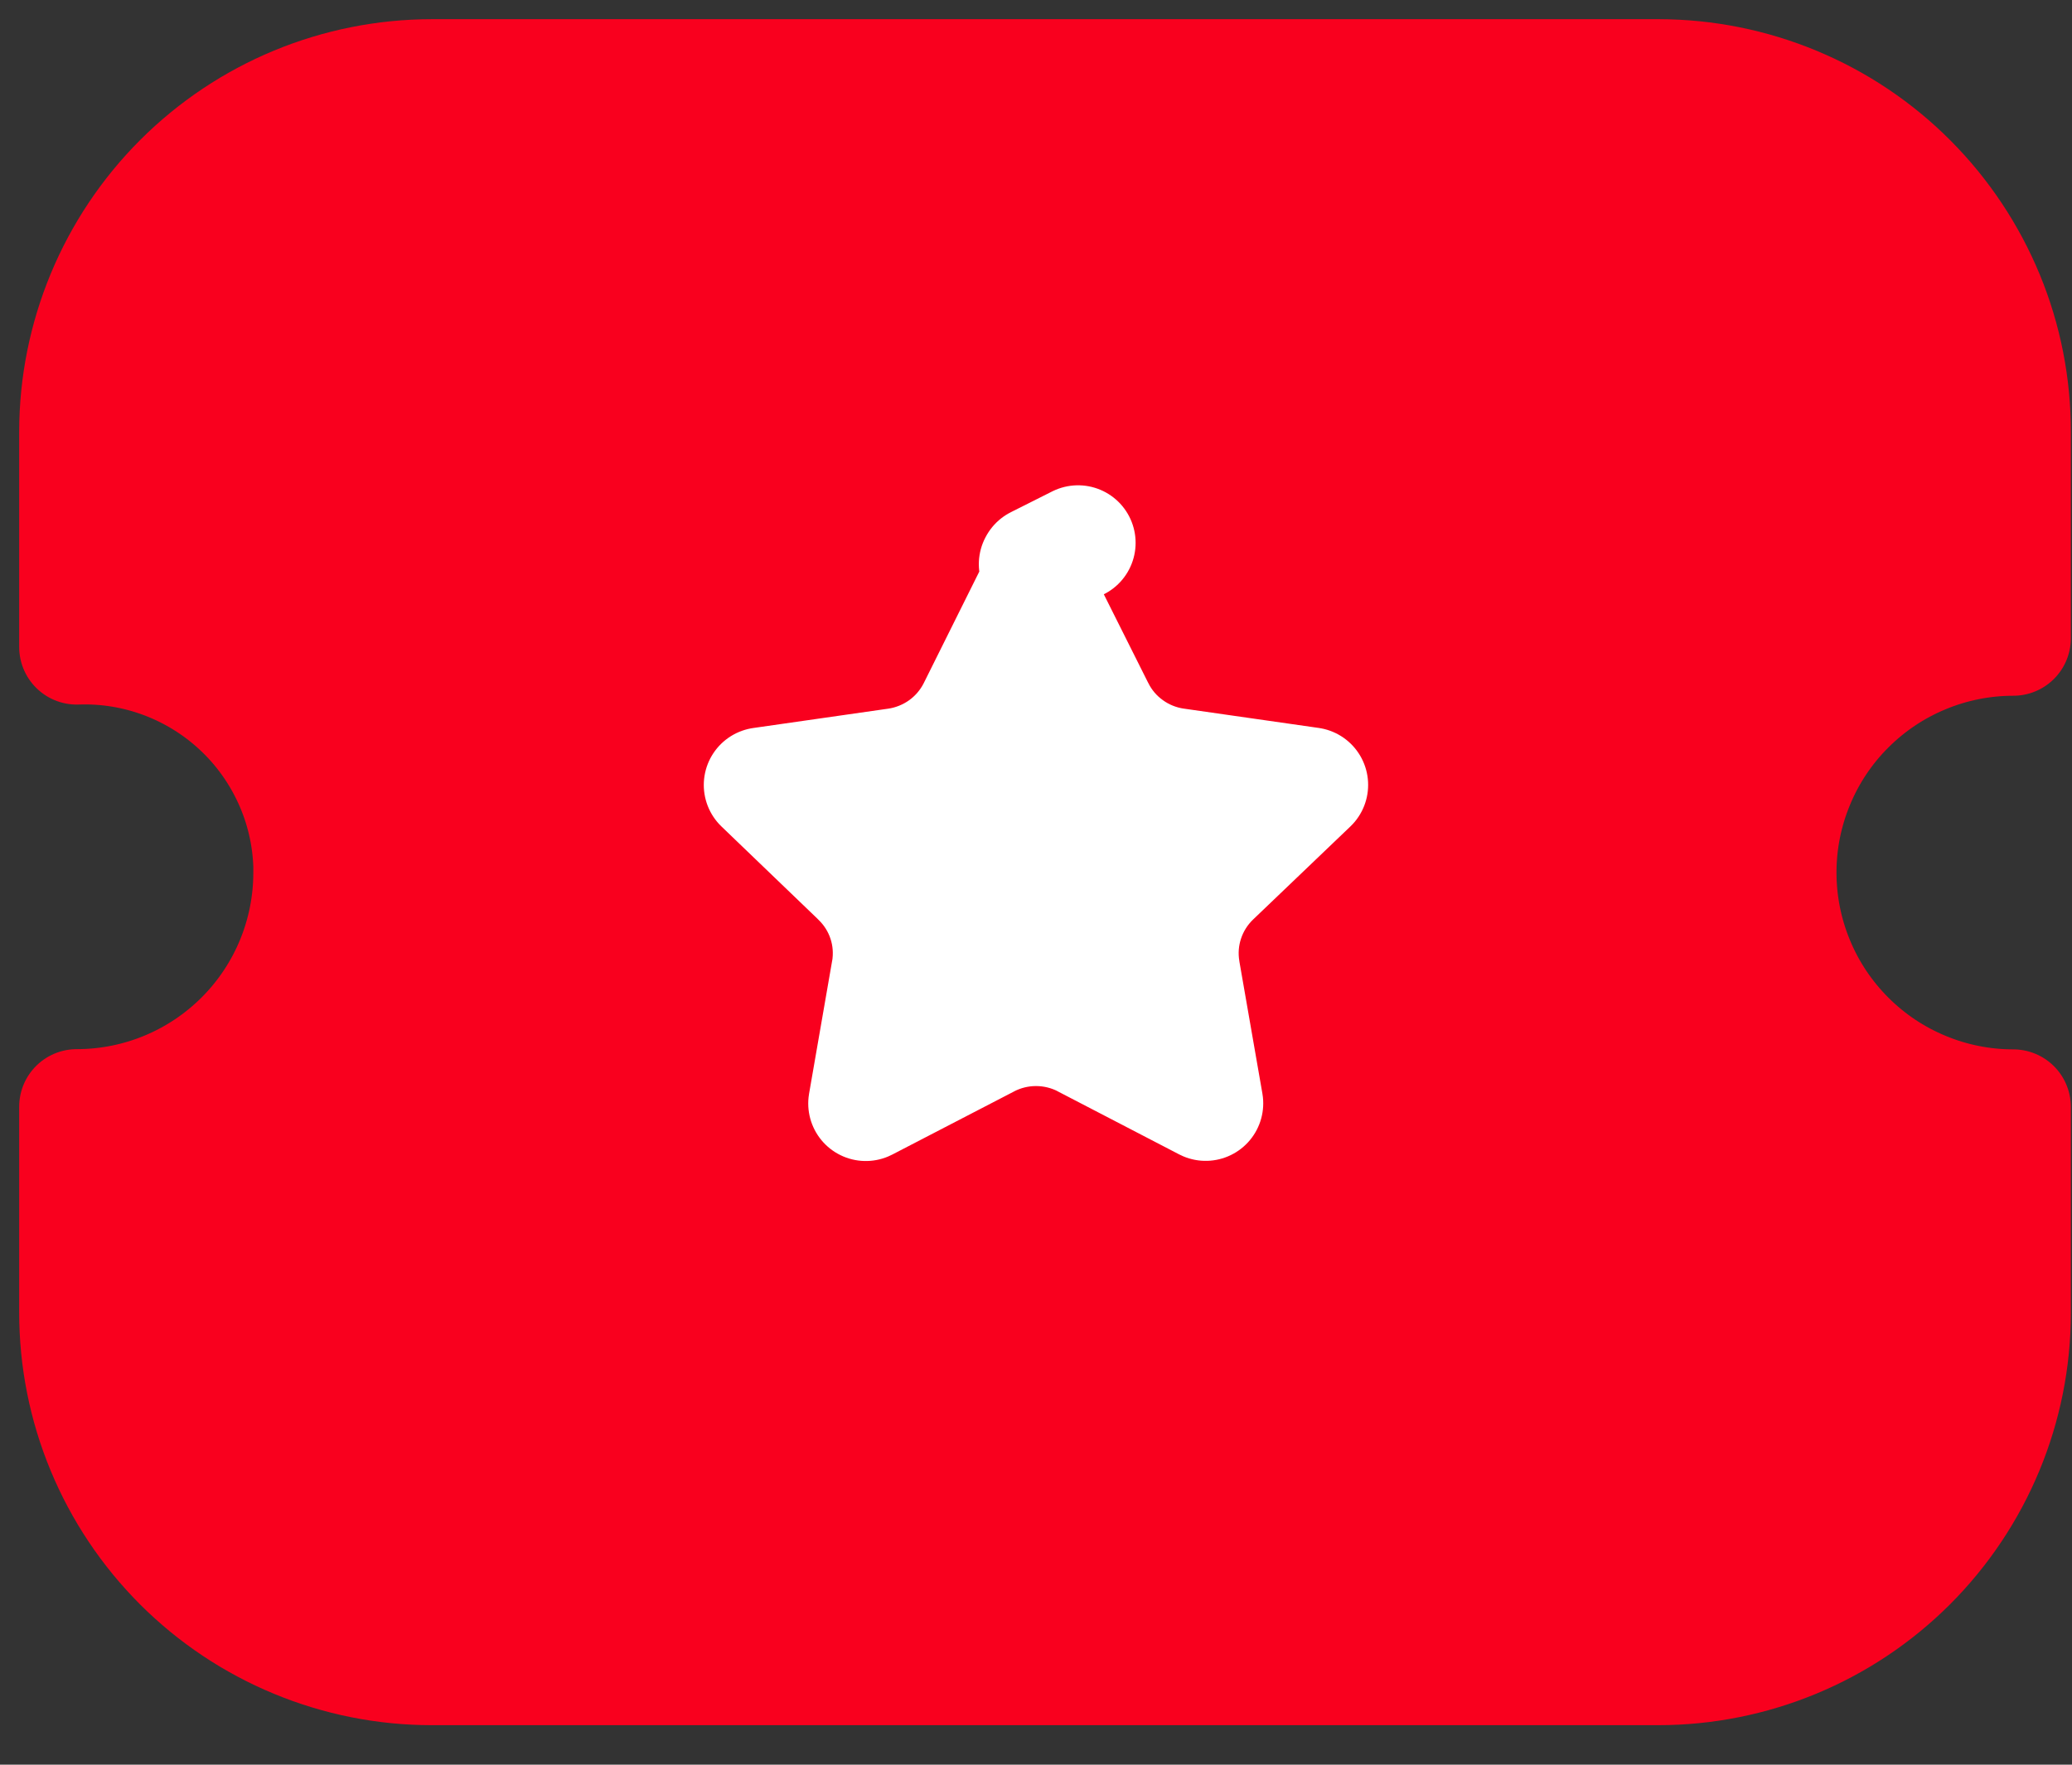 <svg width="27" height="23" viewBox="0 0 27 23" fill="none" xmlns="http://www.w3.org/2000/svg">
<rect x="0" y="0" width="27" height="23" fill="#333333" stroke="none"/>
<path d="M21.607 21.735C22.834 21.735 24.011 21.248 24.879 20.381C25.747 19.513 26.235 18.337 26.235 17.11V14.427C25.834 14.427 25.437 14.348 25.067 14.194C24.696 14.041 24.36 13.816 24.076 13.532C23.792 13.248 23.567 12.912 23.414 12.541C23.26 12.171 23.181 11.773 23.181 11.372C23.181 10.971 23.26 10.574 23.414 10.204C23.567 9.833 23.792 9.496 24.076 9.213C24.36 8.929 24.696 8.704 25.067 8.551C25.437 8.397 25.834 8.318 26.235 8.318V5.638C26.237 5.03 26.119 4.427 25.887 3.865C25.655 3.303 25.315 2.792 24.886 2.361C24.457 1.93 23.947 1.588 23.386 1.355C22.824 1.121 22.222 1.001 21.614 1H5.63C4.402 1 3.225 1.487 2.357 2.355C1.489 3.223 1.001 4.4 1 5.627V8.433C1.387 8.419 1.773 8.482 2.136 8.618C2.499 8.754 2.832 8.96 3.115 9.224C3.399 9.488 3.627 9.806 3.788 10.159C3.949 10.511 4.038 10.892 4.051 11.28C4.051 11.31 4.051 11.34 4.051 11.37C4.052 12.178 3.732 12.954 3.162 13.526C2.591 14.099 1.817 14.422 1.008 14.424H1V17.107C1 17.715 1.119 18.316 1.352 18.878C1.584 19.439 1.925 19.949 2.354 20.379C2.784 20.809 3.294 21.15 3.855 21.382C4.416 21.615 5.018 21.735 5.626 21.735H21.607Z" fill="#F9001E" stroke="#F9001E" stroke-width="1.5" stroke-miterlimit="10" stroke-linecap="round" stroke-linejoin="round"/>
<path d="M15.809 11.444L15.807 11.446C15.649 11.598 15.529 11.788 15.46 11.997C15.39 12.207 15.373 12.431 15.41 12.649L15.41 12.649L15.41 12.652L15.711 14.38L14.134 13.561C14.134 13.56 14.134 13.56 14.134 13.56C13.938 13.458 13.72 13.405 13.5 13.405C13.28 13.405 13.063 13.458 12.867 13.56C12.867 13.56 12.866 13.56 12.866 13.561L11.282 14.382L11.582 12.654L11.583 12.653C11.62 12.434 11.604 12.21 11.534 11.999C11.464 11.788 11.344 11.599 11.184 11.446C11.184 11.446 11.184 11.446 11.184 11.445L9.921 10.231L11.679 9.979L11.681 9.979C11.898 9.947 12.105 9.864 12.284 9.736C12.462 9.608 12.608 9.438 12.707 9.241L12.708 9.239L13.498 7.652L14.292 9.237C14.292 9.238 14.293 9.238 14.293 9.238C14.391 9.436 14.536 9.606 14.715 9.734C14.893 9.863 15.1 9.946 15.317 9.978L15.319 9.978L17.078 10.23L15.809 11.444L15.809 11.444ZM14.048 7.075L13.509 7.346L13.505 7.353L14.048 7.075Z" fill="white" stroke="white" stroke-width="1.5" stroke-miterlimit="10" stroke-linecap="round" stroke-linejoin="round"/>
</svg>
